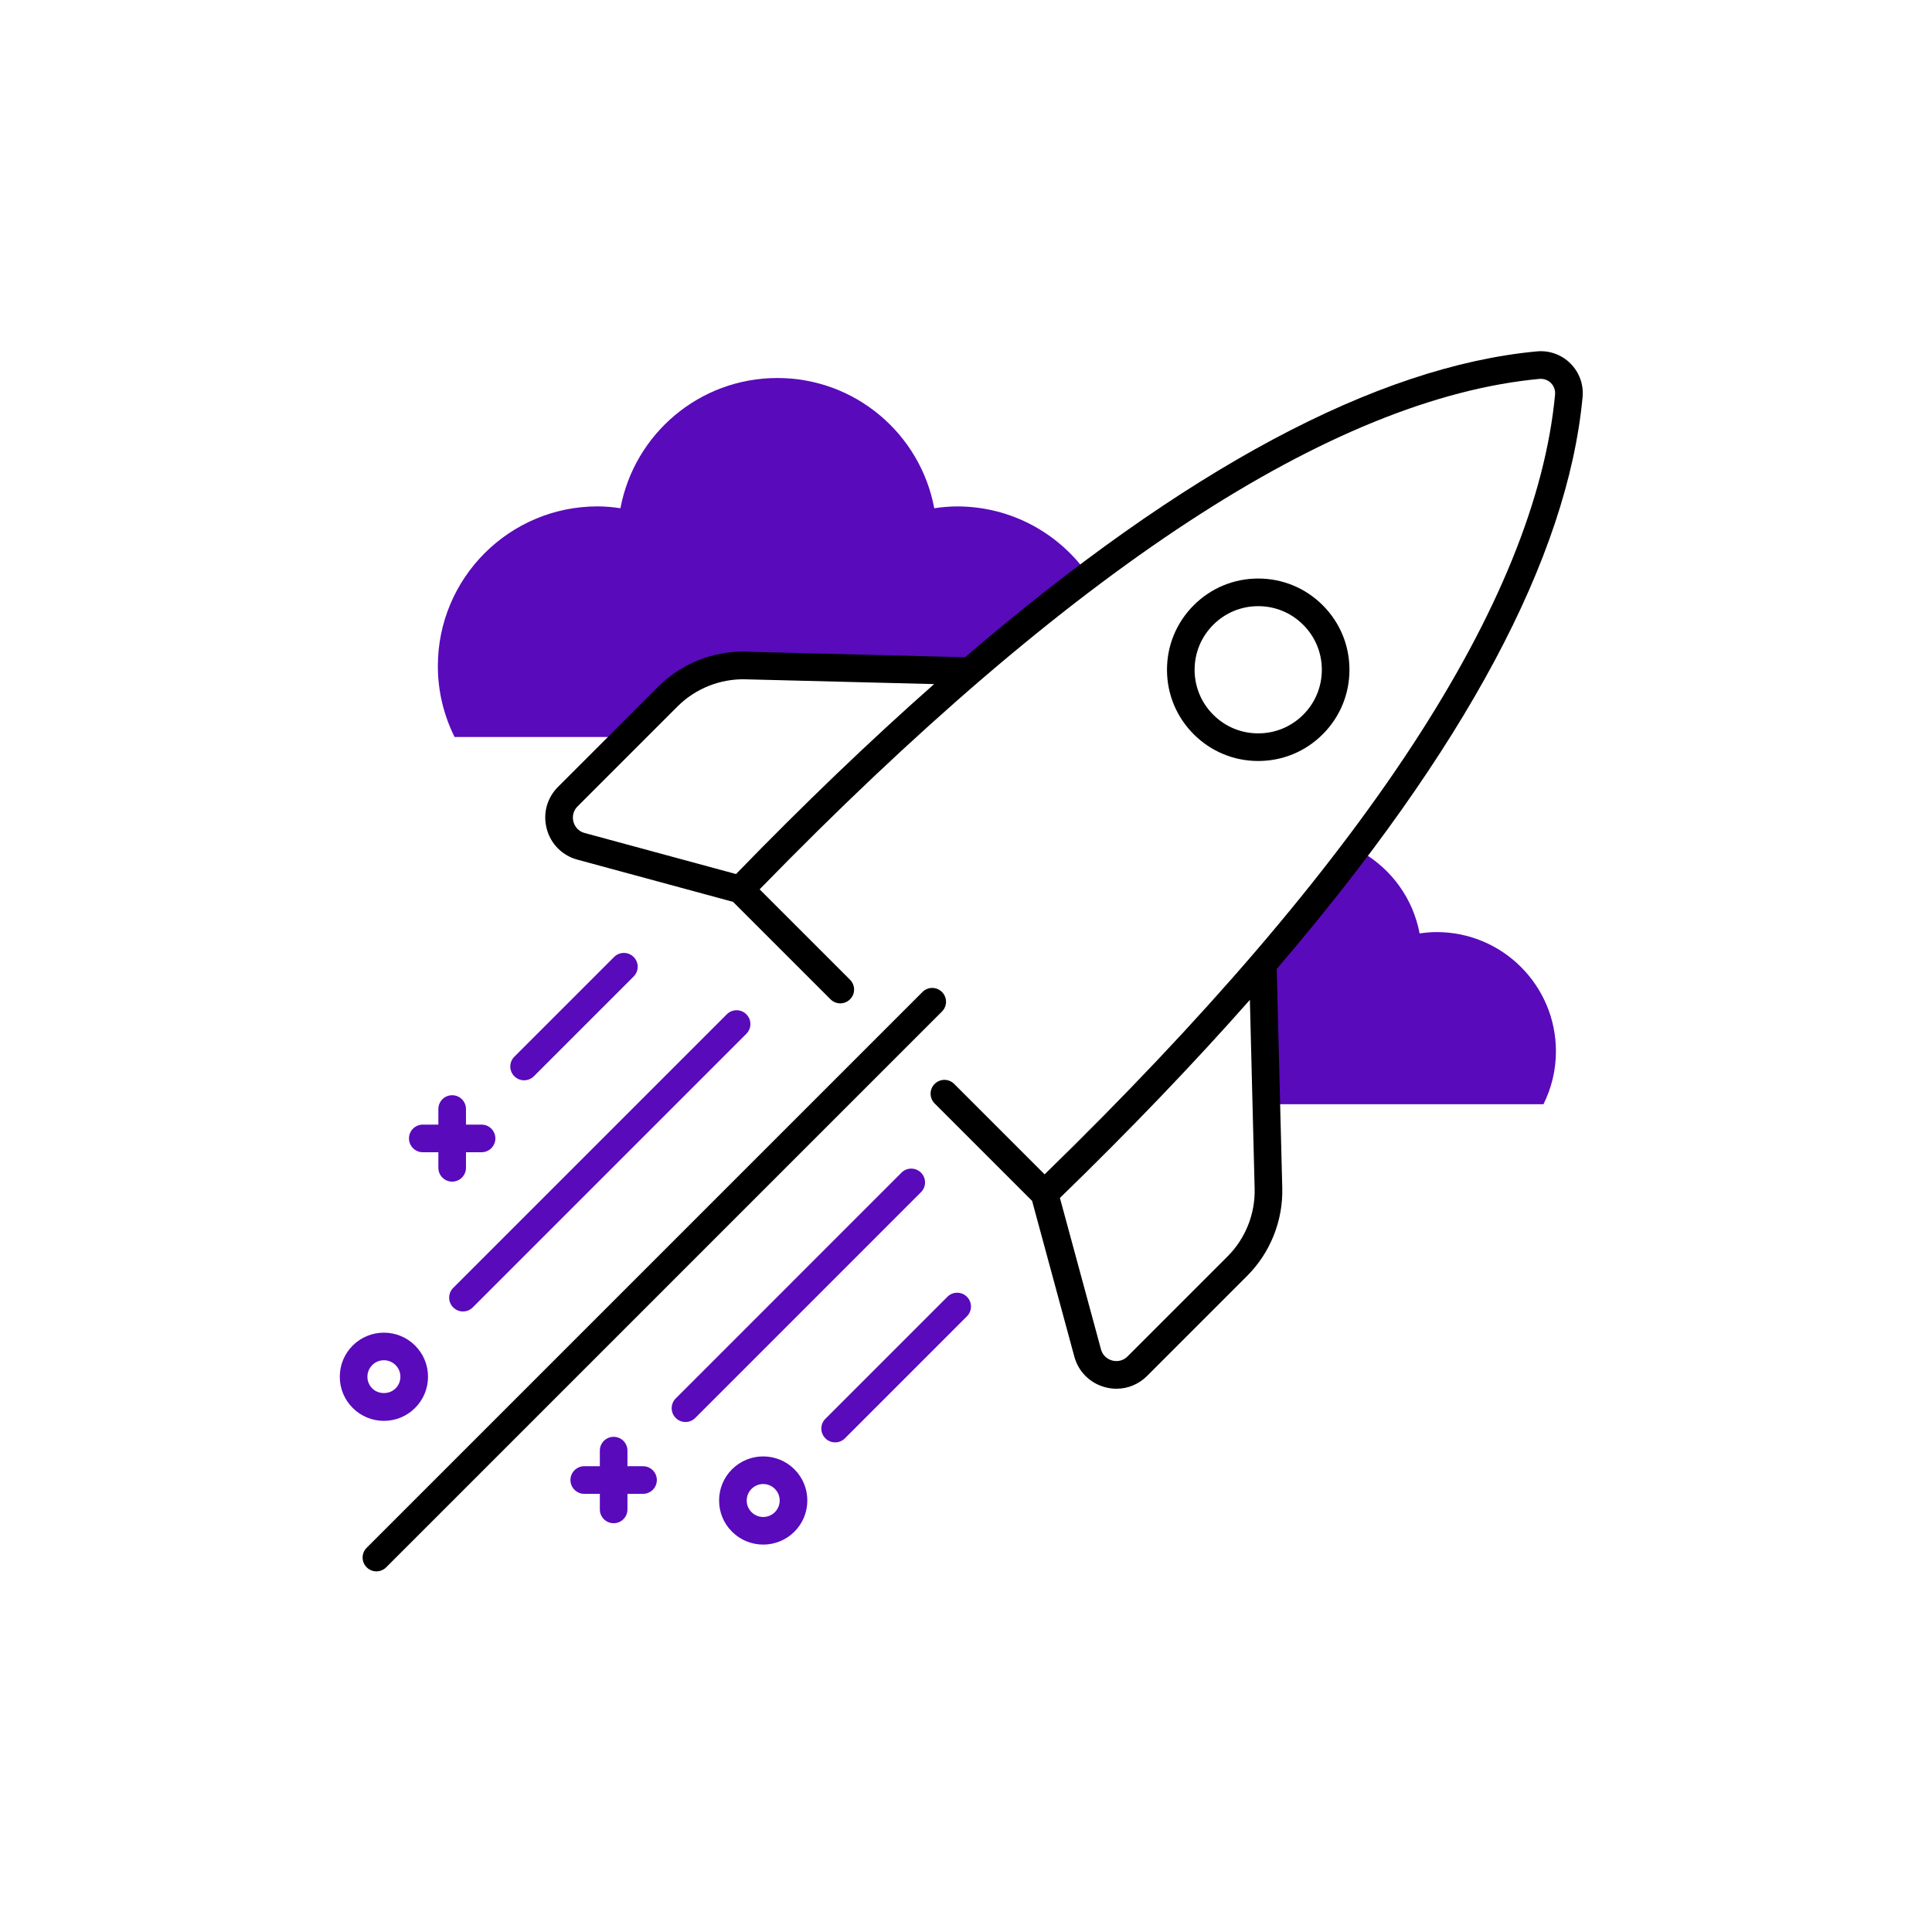 <svg xmlns="http://www.w3.org/2000/svg" xmlns:xlink="http://www.w3.org/1999/xlink" version="1.1" width="256" height="256" viewBox="0 0 256 256" xml:space="preserve">

<defs>
</defs>
<g style="stroke: none; stroke-width: 0; stroke-dasharray: none; stroke-linecap: butt; stroke-linejoin: miter; stroke-miterlimit: 10; fill: none; fill-rule: nonzero; opacity: 1;" transform="translate(45.024 45.024) scale(1.83 1.83)" >
	<path d="M 2.653 89.174 c -0.256 0 -0.512 -0.098 -0.707 -0.293 c -0.391 -0.391 -0.391 -1.023 0 -1.414 l 40.243 -40.243 c 0.391 -0.391 1.023 -0.391 1.414 0 s 0.391 1.023 0 1.414 L 3.36 88.881 C 3.164 89.076 2.908 89.174 2.653 89.174 z" style="stroke: none; stroke-width: 1; stroke-dasharray: none; stroke-linecap: butt; stroke-linejoin: miter; stroke-miterlimit: 10; fill: rgb(0,0,0); fill-rule: nonzero; opacity: 1;" transform=" matrix(1 0 0 1 0 0) " stroke-linecap="round" />
	<path d="M 79.421 42.886 c -0.42 0 -0.83 0.04 -1.234 0.098 c -0.471 -2.513 -2.028 -4.641 -4.165 -5.88 c -2.078 2.778 -4.36 5.624 -6.854 8.539 l 0.246 9.709 h 10.621 h 9.12 c 0.573 -1.155 0.903 -2.452 0.903 -3.828 C 88.058 46.753 84.191 42.886 79.421 42.886 z" style="stroke: none; stroke-width: 1; stroke-dasharray: none; stroke-linecap: butt; stroke-linejoin: miter; stroke-miterlimit: 10; fill: rgb(89,10,187); fill-rule: nonzero; opacity: 1;" transform=" matrix(1 0 0 1 0 0) " stroke-linecap="round" />
	<path d="M 23.801 25.879 c 1.726 -1.726 4.122 -2.689 6.557 -2.619 l 15.765 0.4 c 2.773 -2.373 5.481 -4.546 8.131 -6.543 c -2.083 -3.049 -5.585 -5.052 -9.557 -5.052 c -0.563 0 -1.111 0.054 -1.653 0.132 C 42.041 6.83 37.34 2.767 31.683 2.767 c -5.657 0 -10.358 4.063 -11.362 9.428 c -0.541 -0.078 -1.09 -0.132 -1.653 -0.132 c -6.389 0 -11.568 5.179 -11.568 11.568 c 0 1.844 0.443 3.581 1.21 5.128 h 12.611 L 23.801 25.879 z" style="stroke: none; stroke-width: 1; stroke-dasharray: none; stroke-linecap: butt; stroke-linejoin: miter; stroke-miterlimit: 10; fill: rgb(89,10,187); fill-rule: nonzero; opacity: 1;" transform=" matrix(1 0 0 1 0 0) " stroke-linecap="round" />
	<path d="M 66.501 30.498 c -1.764 0 -3.423 -0.687 -4.67 -1.935 c -1.248 -1.248 -1.936 -2.906 -1.936 -4.67 c 0 -1.765 0.688 -3.423 1.936 -4.671 c 1.247 -1.248 2.906 -1.935 4.67 -1.935 c 1.765 0 3.424 0.687 4.671 1.935 c 1.248 1.248 1.935 2.906 1.935 4.671 c 0 1.764 -0.687 3.423 -1.935 4.67 l 0 0 C 69.925 29.811 68.265 30.498 66.501 30.498 z M 66.501 19.287 c -1.229 0 -2.386 0.479 -3.256 1.349 c -0.87 0.87 -1.35 2.026 -1.35 3.257 c 0 1.23 0.479 2.386 1.35 3.256 c 0.87 0.87 2.026 1.349 3.256 1.349 c 1.23 0 2.387 -0.479 3.257 -1.349 l 0 0 c 0.87 -0.87 1.349 -2.026 1.349 -3.256 c 0 -1.23 -0.479 -2.387 -1.349 -3.257 C 68.887 19.766 67.731 19.287 66.501 19.287 z" style="stroke: none; stroke-width: 1; stroke-dasharray: none; stroke-linecap: butt; stroke-linejoin: miter; stroke-miterlimit: 10; fill: rgb(0,0,0); fill-rule: nonzero; opacity: 1;" transform=" matrix(1 0 0 1 0 0) " stroke-linecap="round" />
	<path d="M 89.987 4.147 c 0.084 -0.903 -0.235 -1.789 -0.877 -2.431 c -0.642 -0.642 -1.534 -0.961 -2.431 -0.877 C 75.05 1.928 61.171 9.362 45.271 22.986 L 29.41 22.584 c -2.377 -0.071 -4.688 0.867 -6.362 2.541 l -7.246 7.246 c -0.804 0.804 -1.11 1.941 -0.817 3.04 c 0.293 1.099 1.123 1.933 2.221 2.231 l 11.27 3.056 l 7.056 7.055 c 0.391 0.391 1.023 0.391 1.414 0 s 0.391 -1.023 0 -1.414 l -6.547 -6.547 C 52.91 16.665 71.904 4.232 86.866 2.831 c 0.309 -0.024 0.611 0.081 0.83 0.3 s 0.328 0.522 0.299 0.83 c -1.4 14.961 -13.835 33.956 -36.961 56.467 l -6.548 -6.548 c -0.391 -0.391 -1.023 -0.391 -1.414 0 s -0.391 1.023 0 1.414 l 7.057 7.056 l 3.056 11.269 c 0.297 1.099 1.132 1.929 2.231 2.222 c 0.274 0.073 0.551 0.109 0.825 0.109 c 0.82 -0.001 1.611 -0.323 2.214 -0.927 l 7.245 -7.245 c 1.676 -1.676 2.603 -3.994 2.542 -6.362 L 67.84 45.555 C 81.463 29.655 88.897 15.776 89.987 4.147 z M 28.69 38.684 l -10.96 -2.972 c -0.579 -0.157 -0.76 -0.623 -0.812 -0.815 c -0.051 -0.193 -0.125 -0.688 0.299 -1.111 l 7.246 -7.246 c 1.29 -1.289 3.08 -2 4.897 -1.956 l 13.674 0.346 C 38.417 29.005 33.633 33.593 28.69 38.684 z M 66.242 61.467 c 0.047 1.822 -0.666 3.607 -1.956 4.897 l -7.245 7.245 c -0.424 0.424 -0.917 0.35 -1.11 0.299 c -0.193 -0.052 -0.659 -0.233 -0.816 -0.813 l -2.972 -10.959 c 5.09 -4.943 9.679 -9.726 13.754 -14.343 L 66.242 61.467 z" style="stroke: none; stroke-width: 1; stroke-dasharray: none; stroke-linecap: butt; stroke-linejoin: miter; stroke-miterlimit: 10; fill: rgb(0,0,0); fill-rule: nonzero; opacity: 1;" transform=" matrix(1 0 0 1 0 0) " stroke-linecap="round" />
	<path d="M 25.031 78.36 c -0.256 0 -0.512 -0.098 -0.707 -0.293 c -0.391 -0.391 -0.391 -1.023 0 -1.414 L 40.67 60.306 c 0.391 -0.391 1.023 -0.391 1.414 0 s 0.391 1.023 0 1.414 L 25.738 78.067 C 25.542 78.262 25.286 78.36 25.031 78.36 z" style="stroke: none; stroke-width: 1; stroke-dasharray: none; stroke-linecap: butt; stroke-linejoin: miter; stroke-miterlimit: 10; fill: rgb(89,10,187); fill-rule: nonzero; opacity: 1;" transform=" matrix(1 0 0 1 0 0) " stroke-linecap="round" />
	<path d="M 8.92 70.356 c -0.256 0 -0.512 -0.098 -0.707 -0.293 c -0.391 -0.391 -0.391 -1.023 0 -1.414 l 19.811 -19.811 c 0.391 -0.391 1.023 -0.391 1.414 0 s 0.391 1.023 0 1.414 L 9.627 70.063 C 9.431 70.259 9.176 70.356 8.92 70.356 z" style="stroke: none; stroke-width: 1; stroke-dasharray: none; stroke-linecap: butt; stroke-linejoin: miter; stroke-miterlimit: 10; fill: rgb(89,10,187); fill-rule: nonzero; opacity: 1;" transform=" matrix(1 0 0 1 0 0) " stroke-linecap="round" />
	<path d="M 35.868 79.835 c -0.256 0 -0.512 -0.098 -0.707 -0.293 c -0.391 -0.391 -0.391 -1.023 0 -1.414 l 8.834 -8.835 c 0.391 -0.391 1.023 -0.391 1.414 0 s 0.391 1.023 0 1.414 l -8.834 8.835 C 36.38 79.737 36.124 79.835 35.868 79.835 z" style="stroke: none; stroke-width: 1; stroke-dasharray: none; stroke-linecap: butt; stroke-linejoin: miter; stroke-miterlimit: 10; fill: rgb(89,10,187); fill-rule: nonzero; opacity: 1;" transform=" matrix(1 0 0 1 0 0) " stroke-linecap="round" />
	<path d="M 13.346 53.618 c -0.256 0 -0.512 -0.098 -0.707 -0.293 c -0.391 -0.391 -0.391 -1.023 0 -1.414 l 7.224 -7.223 c 0.391 -0.391 1.023 -0.391 1.414 0 s 0.391 1.023 0 1.415 l -7.224 7.223 C 13.858 53.52 13.602 53.618 13.346 53.618 z" style="stroke: none; stroke-width: 1; stroke-dasharray: none; stroke-linecap: butt; stroke-linejoin: miter; stroke-miterlimit: 10; fill: rgb(89,10,187); fill-rule: nonzero; opacity: 1;" transform=" matrix(1 0 0 1 0 0) " stroke-linecap="round" />
	<path d="M 19.829 85.689 c -0.552 0 -1 -0.447 -1 -1 v -4.256 c 0 -0.553 0.448 -1 1 -1 s 1 0.447 1 1 v 4.256 C 20.829 85.242 20.382 85.689 19.829 85.689 z" style="stroke: none; stroke-width: 1; stroke-dasharray: none; stroke-linecap: butt; stroke-linejoin: miter; stroke-miterlimit: 10; fill: rgb(89,10,187); fill-rule: nonzero; opacity: 1;" transform=" matrix(1 0 0 1 0 0) " stroke-linecap="round" />
	<path d="M 21.957 83.561 h -4.255 c -0.552 0 -1 -0.447 -1 -1 s 0.448 -1 1 -1 h 4.255 c 0.552 0 1 0.447 1 1 S 22.509 83.561 21.957 83.561 z" style="stroke: none; stroke-width: 1; stroke-dasharray: none; stroke-linecap: butt; stroke-linejoin: miter; stroke-miterlimit: 10; fill: rgb(89,10,187); fill-rule: nonzero; opacity: 1;" transform=" matrix(1 0 0 1 0 0) " stroke-linecap="round" />
	<path d="M 8.137 60.955 c -0.552 0 -1 -0.447 -1 -1 v -4.256 c 0 -0.553 0.448 -1 1 -1 s 1 0.447 1 1 v 4.256 C 9.137 60.508 8.69 60.955 8.137 60.955 z" style="stroke: none; stroke-width: 1; stroke-dasharray: none; stroke-linecap: butt; stroke-linejoin: miter; stroke-miterlimit: 10; fill: rgb(89,10,187); fill-rule: nonzero; opacity: 1;" transform=" matrix(1 0 0 1 0 0) " stroke-linecap="round" />
	<path d="M 10.265 58.827 H 6.01 c -0.552 0 -1 -0.447 -1 -1 s 0.448 -1 1 -1 h 4.255 c 0.552 0 1 0.447 1 1 S 10.817 58.827 10.265 58.827 z" style="stroke: none; stroke-width: 1; stroke-dasharray: none; stroke-linecap: butt; stroke-linejoin: miter; stroke-miterlimit: 10; fill: rgb(89,10,187); fill-rule: nonzero; opacity: 1;" transform=" matrix(1 0 0 1 0 0) " stroke-linecap="round" />
	<path d="M 3.194 78.277 c -0.853 0 -1.655 -0.333 -2.259 -0.937 C 0.332 76.738 0 75.935 0 75.083 s 0.332 -1.655 0.935 -2.259 c 1.246 -1.244 3.272 -1.244 4.517 0 c 0.604 0.604 0.936 1.406 0.936 2.259 s -0.332 1.654 -0.935 2.258 l 0 0 C 4.849 77.944 4.047 78.277 3.194 78.277 z M 3.194 73.889 c -0.306 0 -0.611 0.116 -0.844 0.349 C 2.124 74.464 2 74.763 2 75.083 c 0 0.318 0.124 0.618 0.35 0.844 c 0.451 0.451 1.238 0.451 1.688 0 h 0 c 0.226 -0.226 0.35 -0.525 0.35 -0.844 c 0 -0.319 -0.124 -0.619 -0.35 -0.845 C 3.805 74.006 3.499 73.889 3.194 73.889 z" style="stroke: none; stroke-width: 1; stroke-dasharray: none; stroke-linecap: butt; stroke-linejoin: miter; stroke-miterlimit: 10; fill: rgb(89,10,187); fill-rule: nonzero; opacity: 1;" transform=" matrix(1 0 0 1 0 0) " stroke-linecap="round" />
	<path d="M 30.658 87.236 c -0.818 0 -1.636 -0.312 -2.258 -0.934 c -0.604 -0.603 -0.936 -1.405 -0.936 -2.259 c 0 -0.853 0.332 -1.655 0.936 -2.258 c 1.245 -1.244 3.271 -1.244 4.517 0 c 0.604 0.603 0.936 1.405 0.936 2.258 c 0 0.854 -0.332 1.656 -0.936 2.259 C 32.294 86.925 31.476 87.236 30.658 87.236 z M 30.658 82.851 c -0.306 0 -0.611 0.116 -0.844 0.349 c -0.226 0.226 -0.35 0.525 -0.35 0.844 c 0 0.319 0.124 0.619 0.35 0.845 c 0.466 0.465 1.223 0.465 1.688 0 c 0.226 -0.226 0.35 -0.525 0.35 -0.845 c 0 -0.318 -0.124 -0.618 -0.35 -0.844 C 31.27 82.968 30.964 82.851 30.658 82.851 z" style="stroke: none; stroke-width: 1; stroke-dasharray: none; stroke-linecap: butt; stroke-linejoin: miter; stroke-miterlimit: 10; fill: rgb(89,10,187); fill-rule: nonzero; opacity: 1;" transform=" matrix(1 0 0 1 0 0) " stroke-linecap="round" />
</g>
</svg>